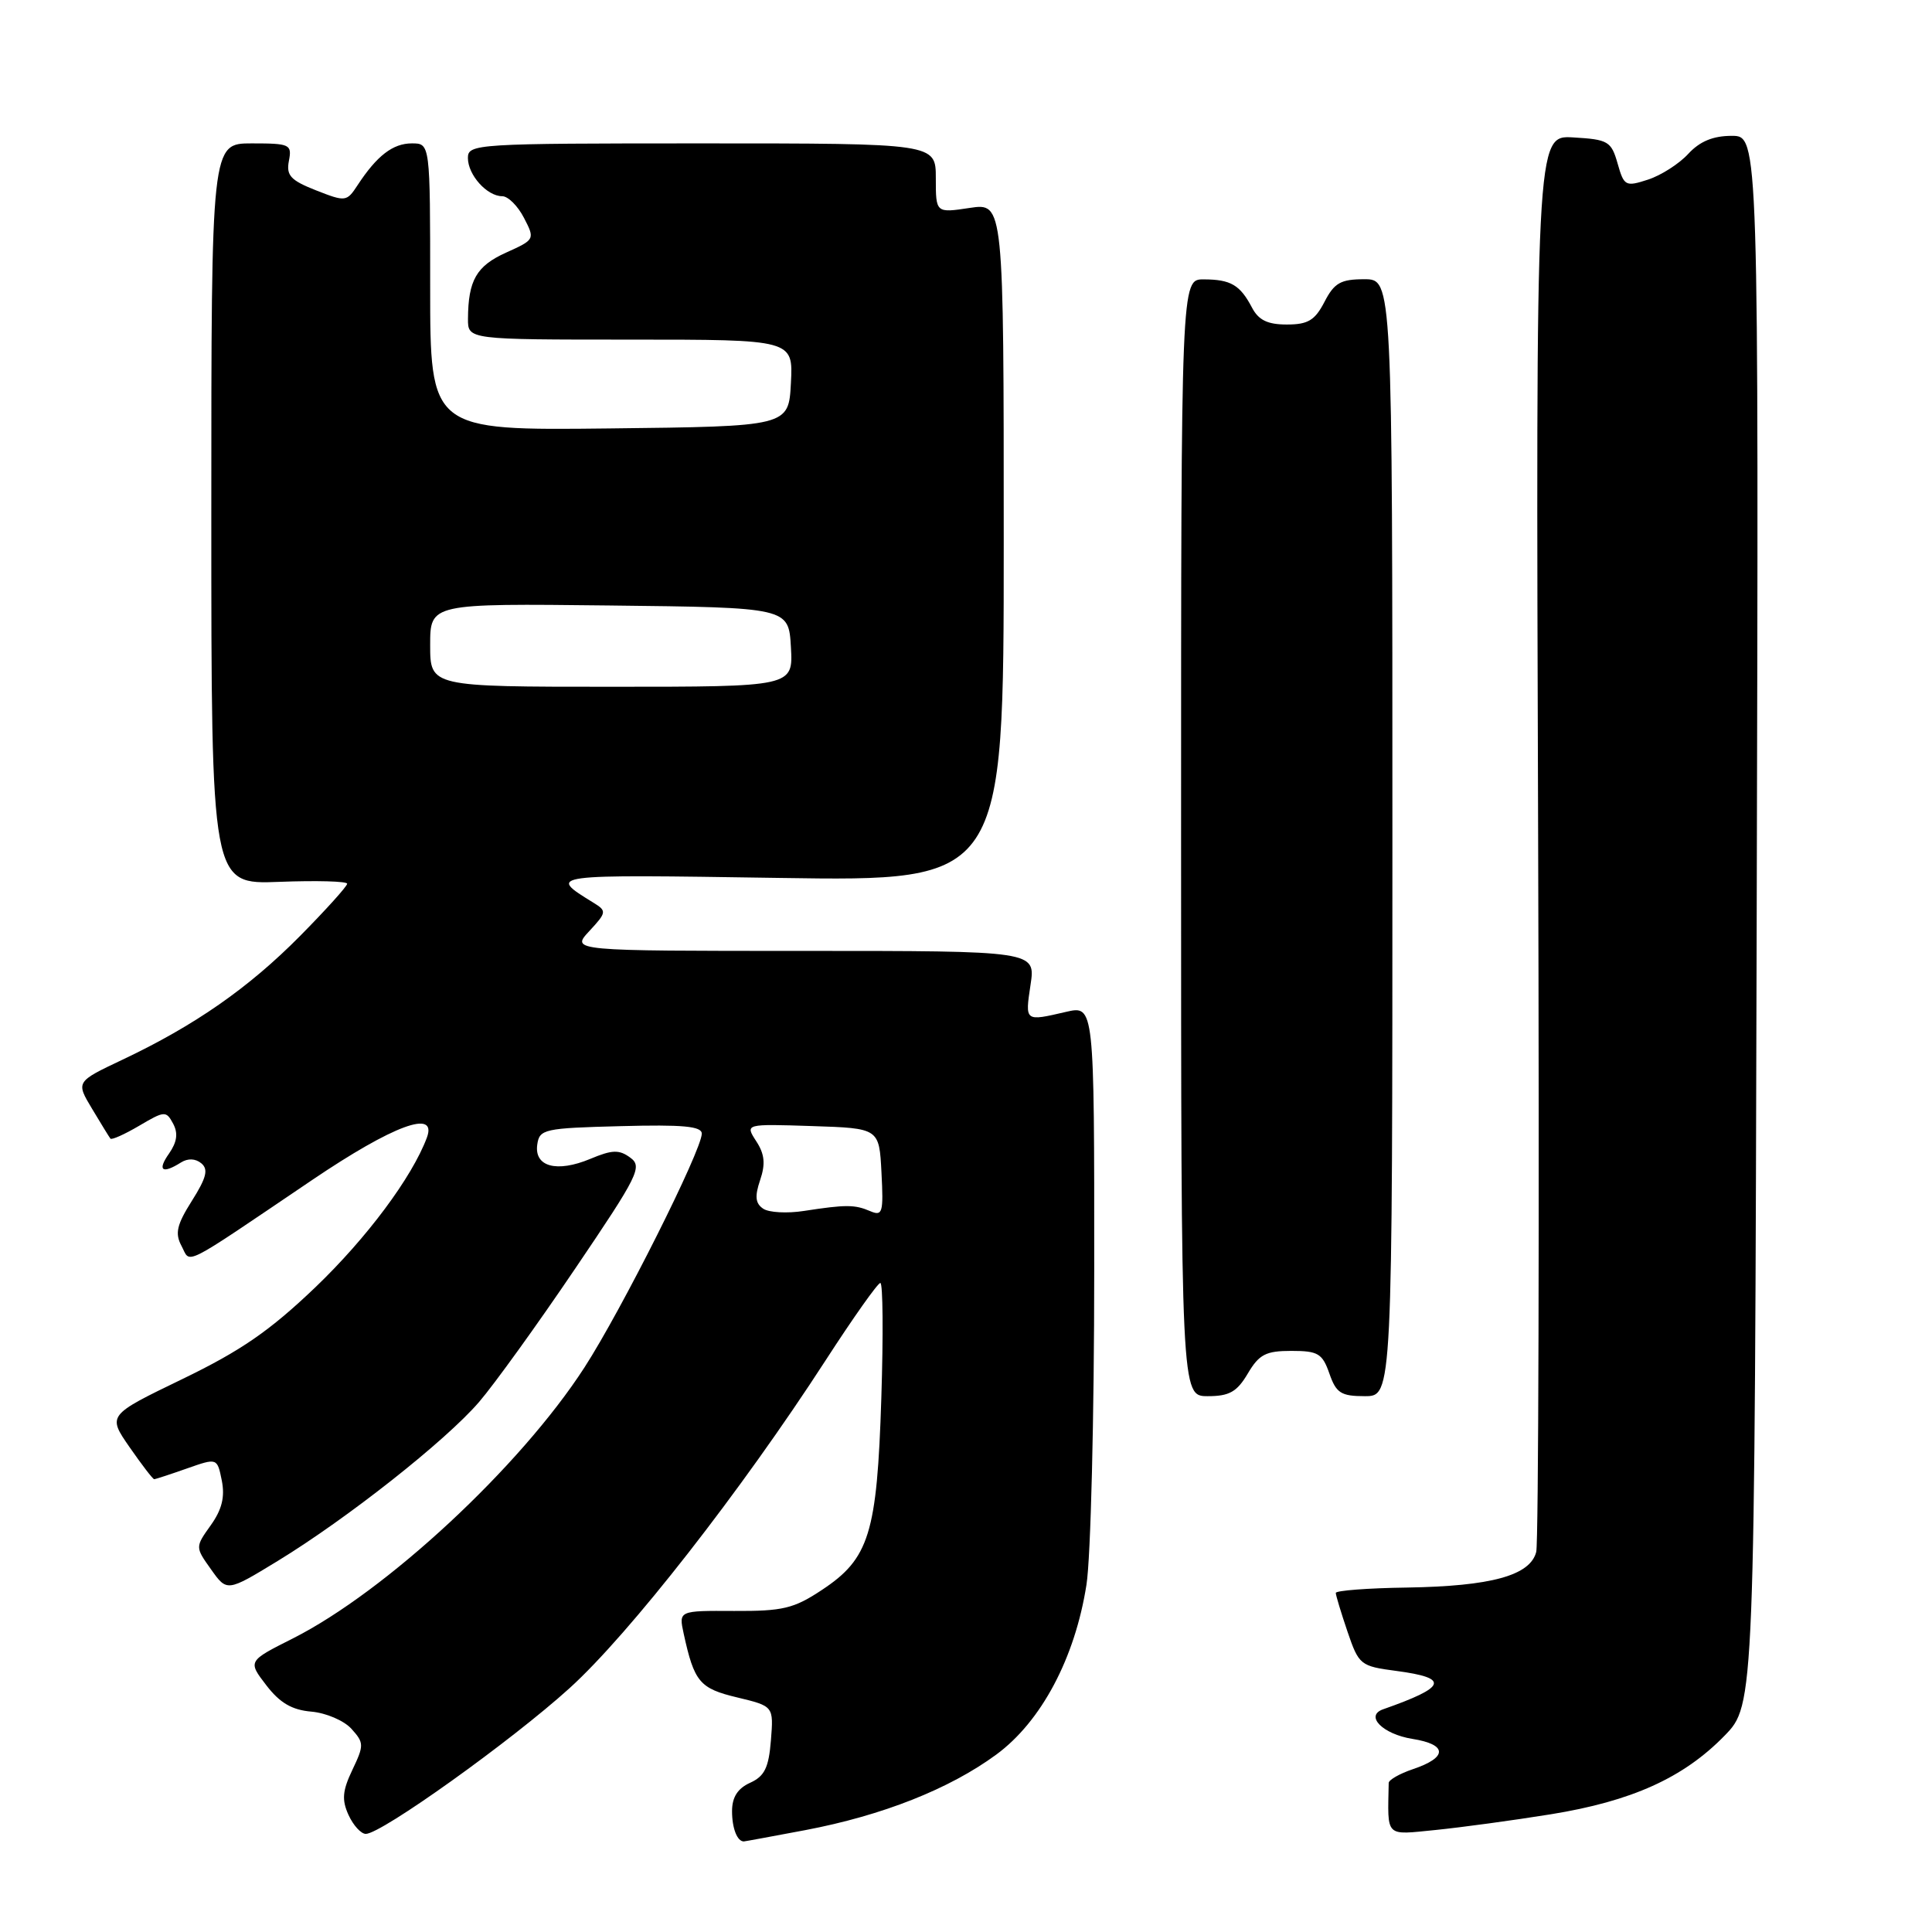 <?xml version="1.0" encoding="UTF-8" standalone="no"?>
<!DOCTYPE svg PUBLIC "-//W3C//DTD SVG 1.1//EN" "http://www.w3.org/Graphics/SVG/1.1/DTD/svg11.dtd" >
<svg xmlns="http://www.w3.org/2000/svg" xmlns:xlink="http://www.w3.org/1999/xlink" version="1.1" viewBox="0 0 256 256">
 <g >
 <path fill="currentColor"
d=" M 106.71 242.50 C 116.93 240.56 125.80 237.05 132.00 232.50 C 137.97 228.12 142.44 219.71 143.96 210.00 C 144.53 206.43 144.99 187.68 144.99 168.36 C 145.00 133.21 145.00 133.21 141.25 134.08 C 135.77 135.35 135.82 135.39 136.55 130.50 C 137.23 126.00 137.23 126.00 106.44 126.00 C 75.65 126.00 75.65 126.00 78.08 123.38 C 80.38 120.90 80.41 120.71 78.66 119.63 C 72.50 115.83 72.31 115.86 103.25 116.33 C 133.00 116.78 133.00 116.78 133.00 71.83 C 133.00 26.88 133.00 26.88 128.50 27.55 C 124.00 28.23 124.00 28.23 124.00 23.61 C 124.00 19.00 124.00 19.00 93.00 19.00 C 63.05 19.00 62.00 19.07 62.00 20.93 C 62.00 23.18 64.53 26.00 66.55 26.00 C 67.32 26.00 68.62 27.29 69.43 28.87 C 70.90 31.71 70.88 31.75 67.04 33.48 C 63.13 35.25 62.04 37.14 62.01 42.25 C 62.00 45.00 62.00 45.00 83.55 45.00 C 105.10 45.00 105.10 45.00 104.80 50.75 C 104.50 56.50 104.50 56.50 80.75 56.77 C 57.00 57.04 57.00 57.04 57.00 38.02 C 57.00 19.00 57.00 19.00 54.57 19.00 C 52.06 19.00 49.94 20.63 47.38 24.54 C 45.94 26.74 45.79 26.76 41.87 25.22 C 38.50 23.89 37.91 23.25 38.28 21.32 C 38.70 19.13 38.43 19.00 33.36 19.00 C 28.00 19.00 28.00 19.00 28.00 68.10 C 28.00 117.20 28.00 117.20 37.00 116.85 C 41.95 116.66 46.00 116.77 46.00 117.10 C 46.00 117.43 43.19 120.55 39.75 124.03 C 32.94 130.91 25.81 135.88 16.22 140.42 C 10.05 143.34 10.05 143.34 12.20 146.92 C 13.38 148.89 14.47 150.67 14.63 150.87 C 14.79 151.08 16.50 150.31 18.44 149.17 C 21.81 147.18 22.02 147.17 22.94 148.89 C 23.62 150.16 23.46 151.32 22.40 152.85 C 20.81 155.10 21.48 155.61 23.97 154.04 C 24.89 153.46 25.89 153.50 26.67 154.14 C 27.64 154.94 27.36 156.05 25.43 159.11 C 23.42 162.29 23.16 163.43 24.05 165.09 C 25.32 167.47 23.72 168.28 41.37 156.35 C 52.11 149.09 57.99 146.92 56.56 150.75 C 54.59 156.01 48.60 164.04 41.80 170.56 C 35.75 176.34 31.96 178.96 24.17 182.73 C 14.24 187.53 14.24 187.53 17.17 191.76 C 18.79 194.09 20.25 196.00 20.43 196.00 C 20.60 196.00 22.56 195.36 24.77 194.58 C 28.78 193.17 28.78 193.17 29.39 196.18 C 29.82 198.35 29.41 200.02 27.93 202.10 C 25.86 205.00 25.86 205.00 27.97 207.96 C 30.08 210.93 30.08 210.93 36.79 206.84 C 46.01 201.21 59.06 190.91 63.48 185.77 C 65.50 183.42 71.23 175.47 76.22 168.09 C 84.59 155.73 85.16 154.59 83.51 153.39 C 82.04 152.31 81.12 152.34 78.21 153.56 C 73.77 155.41 70.77 154.60 71.19 151.66 C 71.48 149.62 72.09 149.48 82.25 149.22 C 90.49 149.00 93.00 149.23 92.99 150.22 C 92.97 152.44 82.35 173.61 77.44 181.20 C 68.93 194.36 51.17 210.86 38.79 217.11 C 32.83 220.11 32.83 220.11 35.29 223.31 C 37.08 225.64 38.68 226.58 41.26 226.80 C 43.20 226.97 45.59 227.99 46.57 229.08 C 48.24 230.93 48.25 231.25 46.69 234.52 C 45.37 237.29 45.27 238.49 46.18 240.49 C 46.81 241.87 47.84 243.00 48.47 243.00 C 50.53 243.00 67.76 230.68 75.47 223.69 C 83.37 216.54 98.20 197.55 109.40 180.25 C 113.05 174.61 116.31 170.00 116.65 170.00 C 116.99 170.00 117.05 176.86 116.78 185.25 C 116.21 203.21 115.18 206.53 108.90 210.68 C 105.18 213.15 103.72 213.49 97.29 213.46 C 89.93 213.42 89.93 213.42 90.59 216.46 C 91.99 222.88 92.70 223.73 97.69 224.92 C 102.51 226.08 102.51 226.08 102.15 230.61 C 101.86 234.23 101.31 235.36 99.39 236.23 C 97.74 236.98 97.00 238.14 97.00 239.99 C 97.00 242.25 97.68 244.00 98.56 244.00 C 98.68 244.00 102.35 243.32 106.71 242.50 Z  M 205.50 240.40 C 216.20 238.67 223.06 235.58 228.50 230.00 C 232.50 225.90 232.50 225.90 232.77 121.95 C 233.04 18.00 233.04 18.00 229.47 18.00 C 226.99 18.00 225.23 18.73 223.70 20.39 C 222.49 21.71 220.09 23.24 218.37 23.80 C 215.39 24.77 215.19 24.66 214.34 21.66 C 213.50 18.72 213.09 18.48 208.47 18.21 C 203.50 17.91 203.50 17.91 203.81 110.66 C 203.98 161.67 203.86 204.41 203.56 205.63 C 202.77 208.76 197.61 210.18 186.42 210.36 C 181.24 210.43 177.00 210.76 177.00 211.07 C 177.00 211.39 177.70 213.69 178.55 216.20 C 180.06 220.62 180.25 220.78 185.05 221.41 C 192.12 222.35 191.70 223.53 183.27 226.49 C 180.81 227.35 183.21 229.78 187.14 230.41 C 191.82 231.15 191.85 232.87 187.20 234.43 C 185.46 235.02 184.02 235.84 184.01 236.25 C 183.87 243.57 183.45 243.15 190.25 242.48 C 193.69 242.13 200.55 241.20 205.50 240.40 Z  M 165.34 182.00 C 166.84 179.46 167.73 179.00 171.11 179.00 C 174.65 179.00 175.22 179.34 176.15 182.00 C 177.05 184.59 177.69 185.00 180.85 185.00 C 184.50 185.00 184.50 185.00 184.50 111.00 C 184.50 37.00 184.50 37.00 180.78 37.00 C 177.65 37.00 176.80 37.48 175.50 40.00 C 174.23 42.45 173.32 43.00 170.51 43.00 C 167.96 43.00 166.76 42.42 165.89 40.75 C 164.31 37.75 163.08 37.03 159.50 37.02 C 156.50 37.00 156.50 37.00 156.50 111.00 C 156.50 185.00 156.50 185.00 160.03 185.00 C 162.90 185.00 163.90 184.43 165.34 182.00 Z  M 101.13 160.16 C 100.09 159.46 99.99 158.53 100.72 156.37 C 101.45 154.22 101.32 152.92 100.20 151.21 C 98.72 148.92 98.72 148.92 107.61 149.21 C 116.50 149.50 116.50 149.50 116.80 155.38 C 117.08 160.72 116.94 161.18 115.30 160.48 C 113.25 159.60 112.08 159.60 106.50 160.46 C 104.30 160.80 101.88 160.67 101.13 160.16 Z  M 57.00 85.48 C 57.00 79.96 57.00 79.96 80.75 80.23 C 104.50 80.50 104.50 80.50 104.80 85.75 C 105.10 91.00 105.10 91.00 81.05 91.00 C 57.00 91.00 57.00 91.00 57.00 85.48 Z "/>
</g>
</svg>
